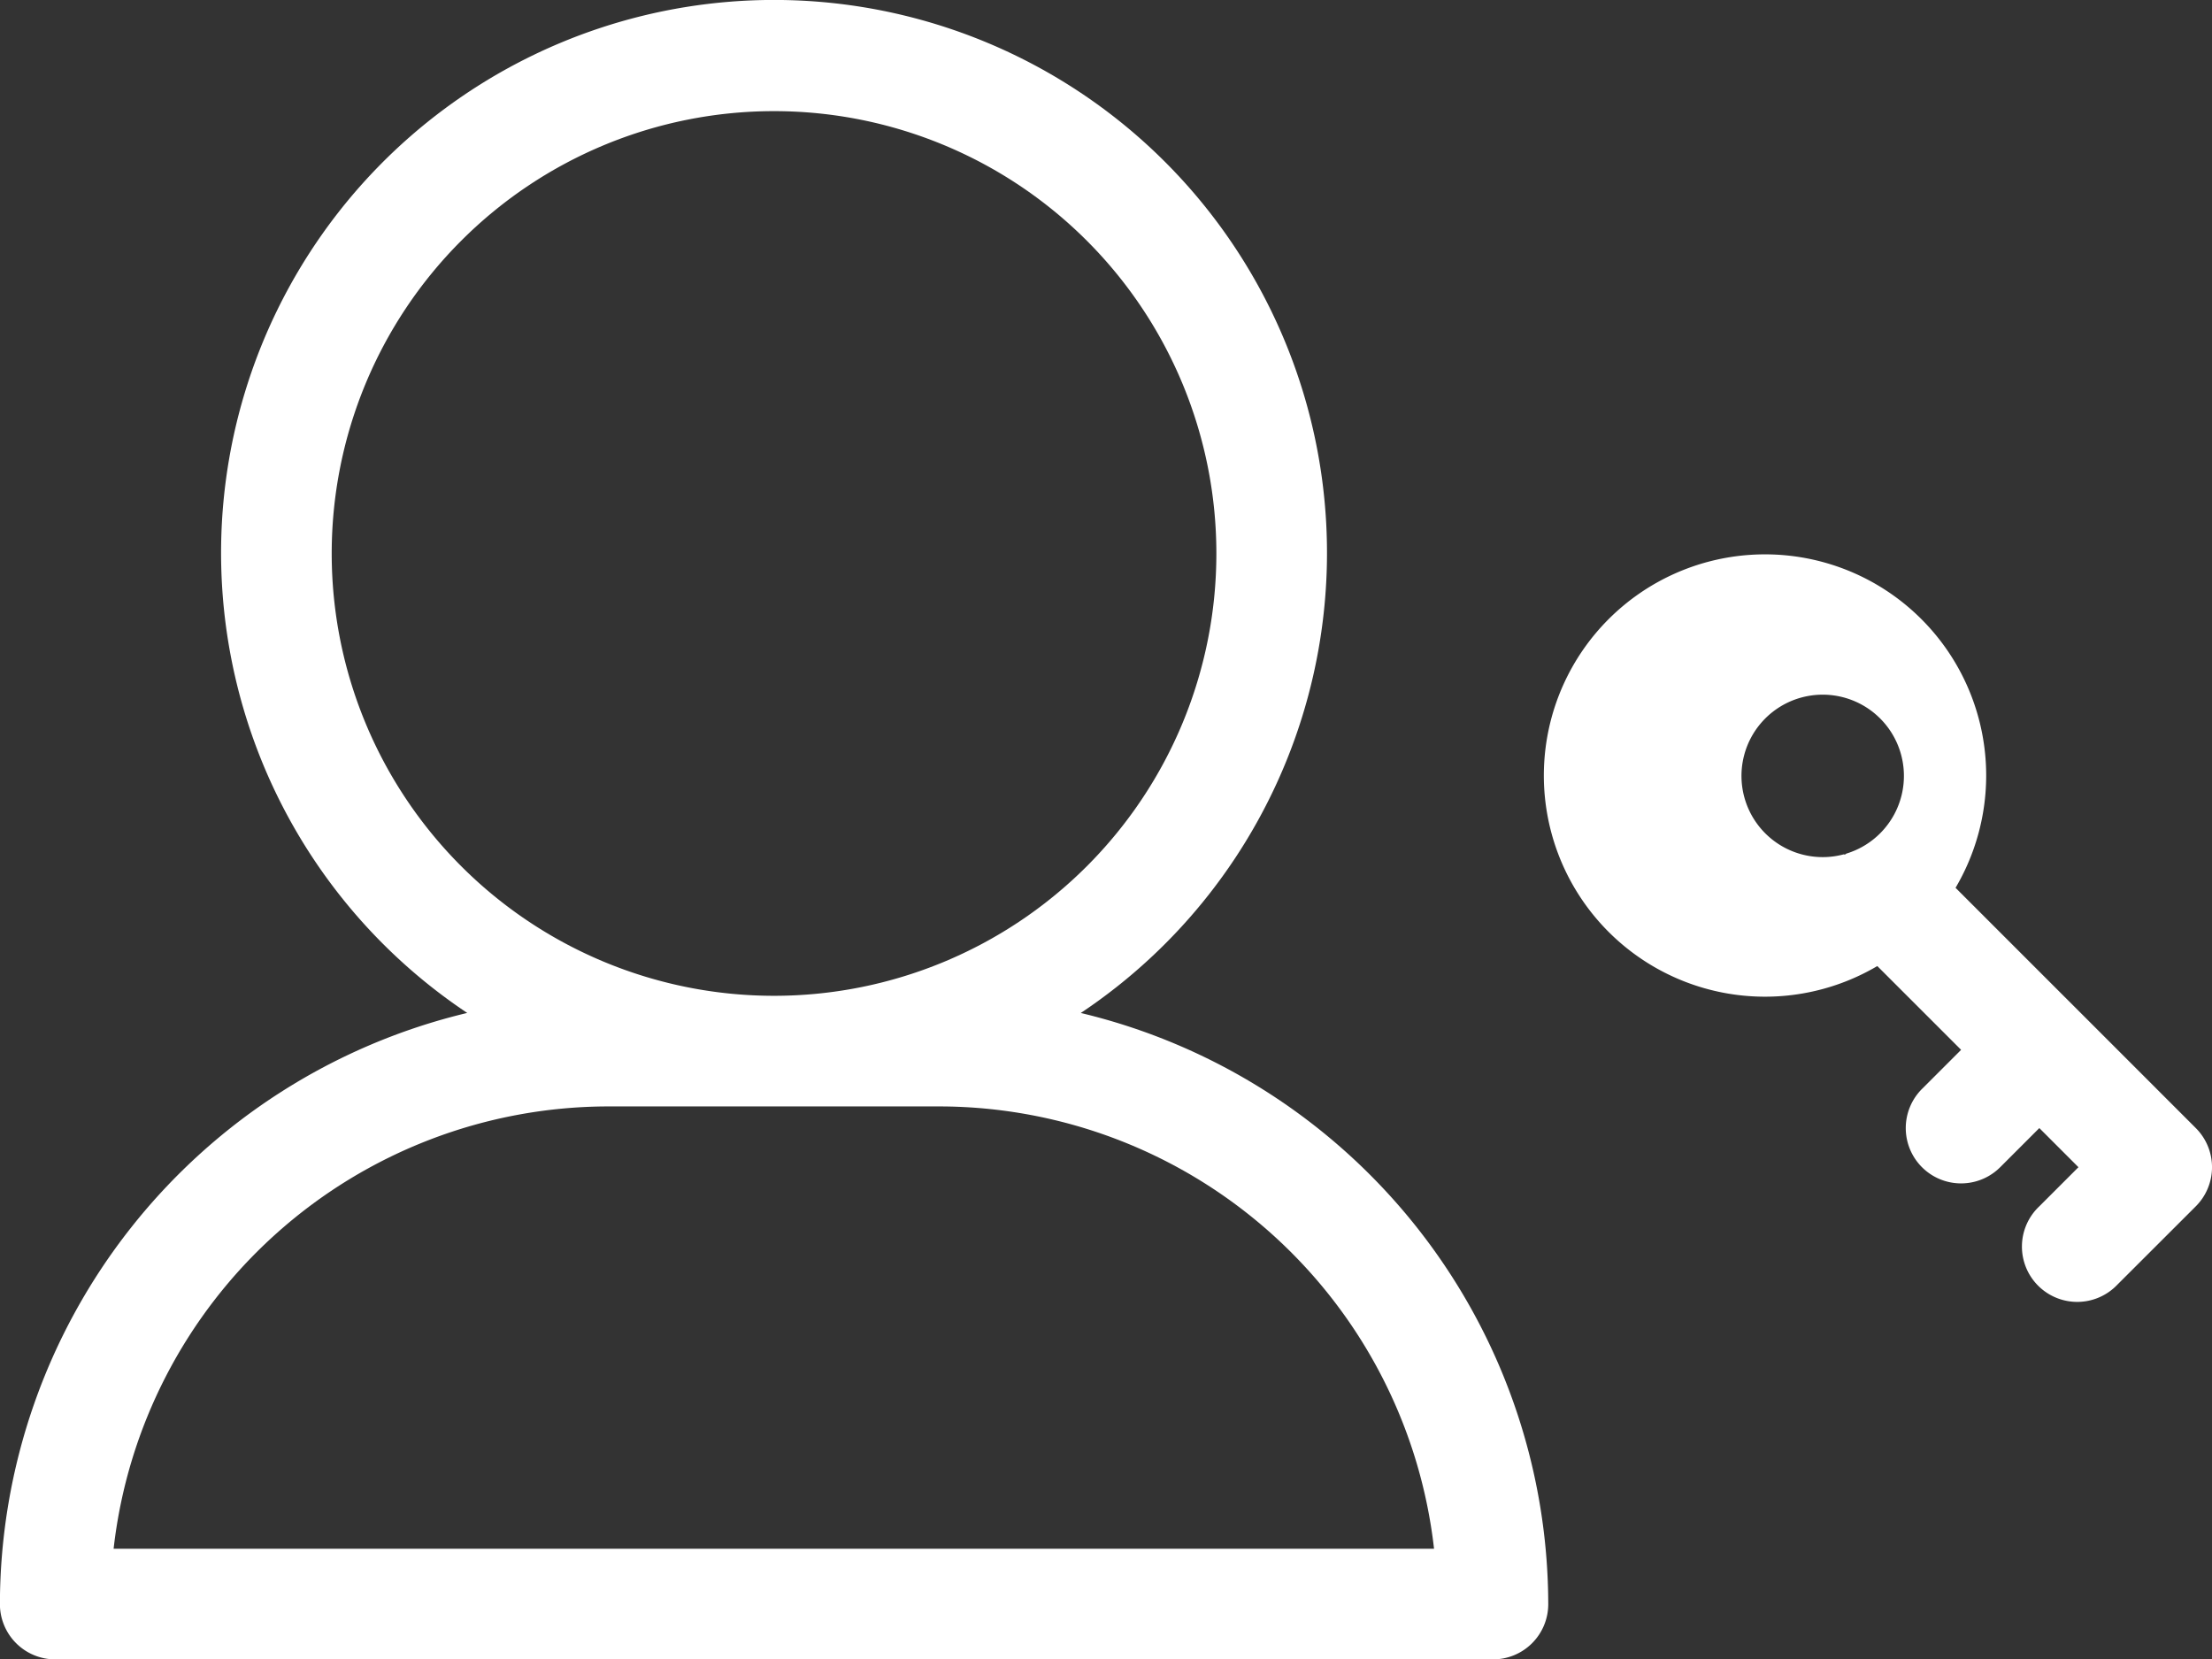 <svg xmlns="http://www.w3.org/2000/svg" width="25.954" height="19.47" viewBox="0 0 25.954 19.47">
  <rect x="0" y="0" width="25.954" height="19.47" fill="#333333" stroke="none"/>
  <g id="Group_122" data-name="Group 122" transform="translate(1846.364 -3279)">
    <path id="Path_65" data-name="Path 65" d="M12.683,12.385a6.488,6.488,0,1,0-7.2,0A7.144,7.144,0,0,0,0,19.321a.649.649,0,0,0,.649.649H17.518a.648.648,0,0,0,.649-.648h0a7.144,7.144,0,0,0-5.483-6.936ZM3.893,6.994a5.19,5.19,0,1,1,5.19,5.19,5.19,5.19,0,0,1-5.19-5.19ZM1.334,18.672a5.847,5.847,0,0,1,5.8-5.19h3.893a5.848,5.848,0,0,1,5.8,5.19Zm0,0" transform="translate(-1846.365 3278.5)" fill="#fff"/>
    <path id="Path_66" data-name="Path 66" d="M365.011,135.522l-2.818-2.818a2.595,2.595,0,1,0-.918.918l.983.983-.459.459a.649.649,0,0,0,.918.918l.459-.459.459.459-.459.459a.649.649,0,1,0,.914.921l0,0,.918-.917A.649.649,0,0,0,365.011,135.522Zm-4.129-3.211a.953.953,0,1,1,.028-.008.025.025,0,0,1-.028.009Zm0,0" transform="translate(-2185.612 3156.713)" fill="#fff"/>
  </g>
</svg>
